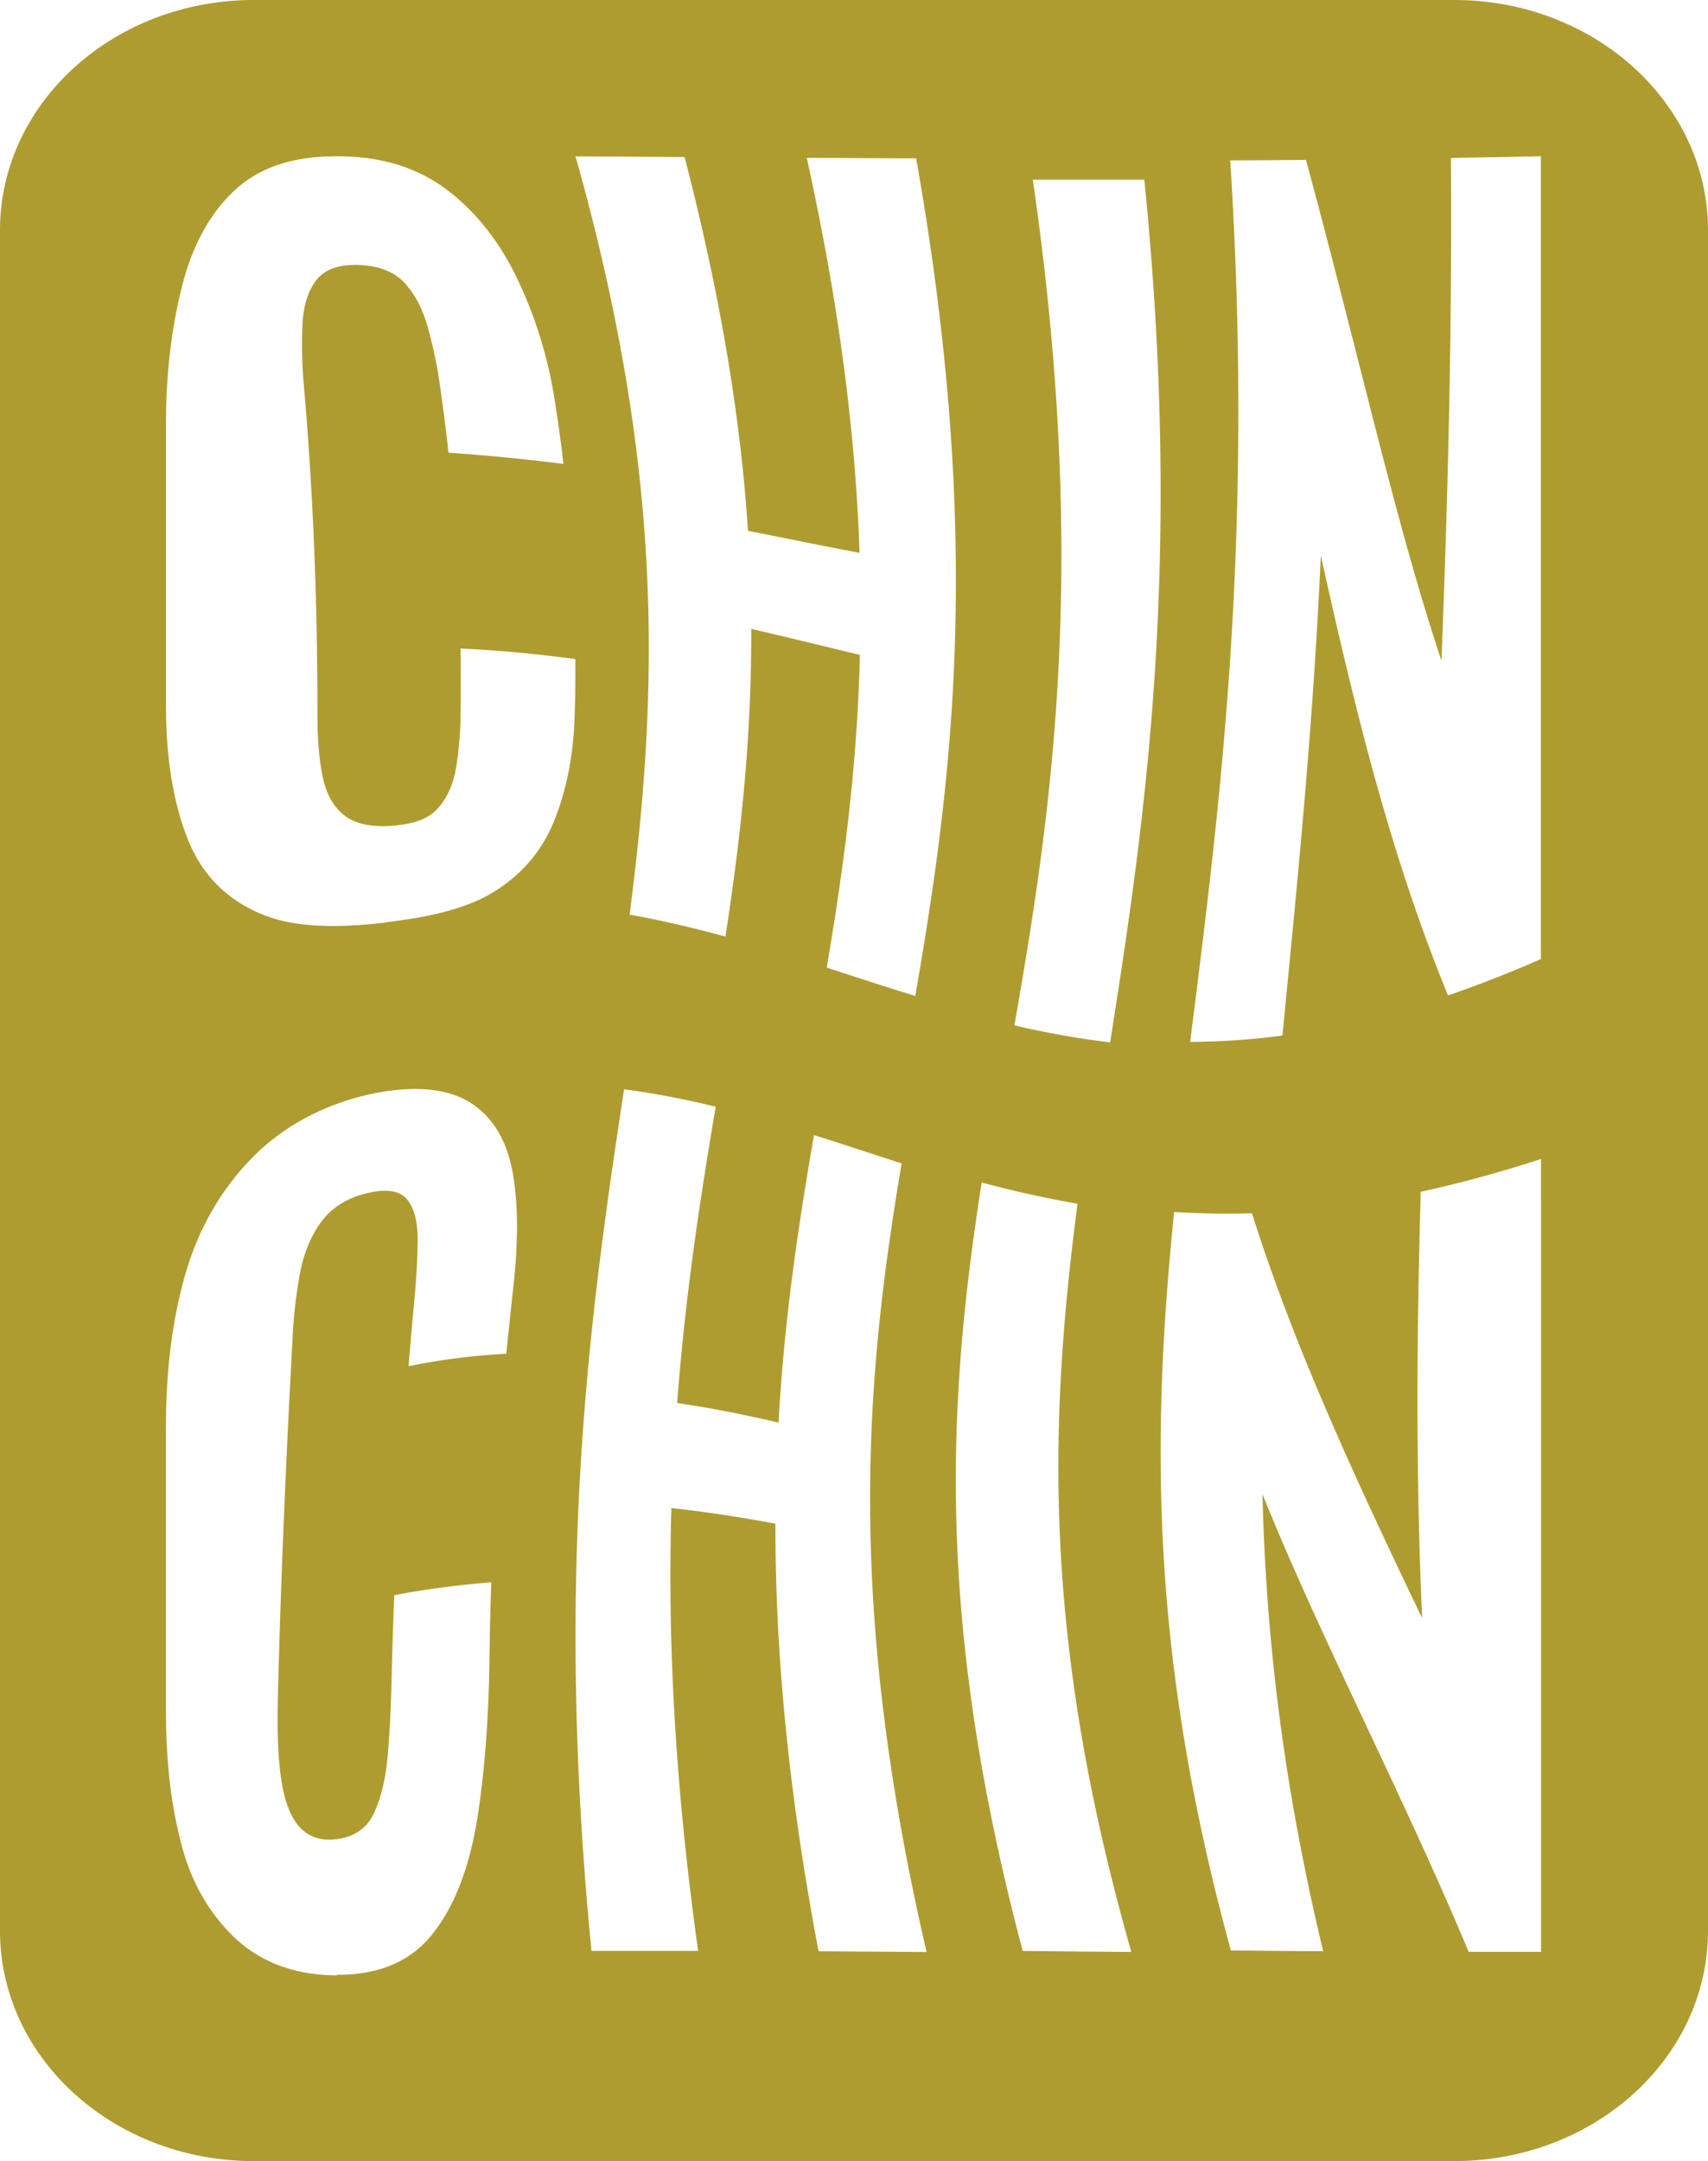 <svg xmlns="http://www.w3.org/2000/svg" viewBox="0 0 1369.32 1732"><defs><style>.cls-1{fill:#af9c30;}</style></defs><g id="Слой_2" data-name="Слой 2"><g id="logo_transparent" data-name="logo transparent"><path class="cls-1" d="M1165.88,0H203.44C91.08,0,0,82.63,0,184.56V1547.44C0,1649.37,91.08,1732,203.44,1732h962.44c112.36,0,203.44-82.63,203.44-184.56V184.56C1369.32,82.63,1278.24,0,1165.88,0ZM986.3,128.52c20.27,0,40.46-.15,60.72-.39,45.07,166.8,72.15,292.19,108.61,401.31,4.93-125.79,8.61-258.54,7.59-402.87,23.94-.39,48-.79,72.14-1.33v643.4c-25.9,11.35-50.7,21-74.49,29.12-44.21-108-72-217.29-101.95-352.55-6.5,143-19.49,267.62-30.76,384.72a576.93,576.93,0,0,1-74,5.08l-.06.47v-.08l-.15-.39h.21C978.05,645.63,1005.61,433,986.3,128.52Zm-574.88,904c-1.88,17.21-3.68,34.67-5.55,52.44a534.64,534.64,0,0,0-78.33,9.94c1.57-18.55,3.13-37,4.85-55,1.57-17.61,2.43-33.19,2.43-47s-2.66-24.34-8.22-31.31c-5.55-7.12-16-9.16-32.08-5.4-16.2,3.76-28.64,11.82-36.85,22.85-8.22,11.28-14.09,24.9-17.06,40.86a381.79,381.79,0,0,0-6.1,53.07c-4.93,92.44-9.39,188.72-11.82,291.25-.55,25.68.39,46.89,3,63.33s7.36,28.88,14.48,36.71,16.9,11.27,29.26,9.78c14.32-1.72,24.42-8.45,30.21-20.58s9.54-27.71,11.19-46.65,2.66-39.53,3.13-61.84c.54-22.7,1.25-44.77,2.11-66.53a730.88,730.88,0,0,1,77.78-10.33c-.71,19.49-1.18,39.52-1.41,60-.55,45.32-3.44,88.06-9.39,126.73s-17.29,70.44-35.06,93.53c-17.6,23.25-43.74,34.52-77.93,34.29v.39l.08.08c-35.37,0-63.3-11.82-83.18-31.31-20-19.65-33.88-43.84-41.7-74.44-8.06-30.53-12.21-65.44-12.21-106.84V1142.94c0-43.52,4.85-84,15.18-120.54s28.64-68.8,53.91-94.48c25.12-25.67,59.16-43.83,98.2-51.74,36.78-7.12,62.6-2.66,79.74,9.55s27.23,31.31,31.37,56.44C415.57,967.45,415.41,997.27,411.42,1032.5Zm49.3-460c-.86,32.48-6.5,60.19-16,84.22S420,698.9,399,712.83s-49.76,21.6-89.51,26.3l.21.11.26,0-.16.08-.1,0c-41.05,4.82-75.85,4.09-102-7.55-26.22-11.42-45.93-30.76-57.28-59.48S133.1,608,133.1,566.54V338.76c0-43.52,5.4-81.63,14-113.73,8.77-32.09,23.24-56.51,42.41-73.73,19.41-17.3,45.23-26.06,80.6-26.06,33.33,0,61.42,7.9,84.82,24.42,23.24,16.51,43.11,40.31,58,70.13a348.11,348.11,0,0,1,31.61,100q4.23,26.42,7.2,52c-29.66-3.76-60.25-6.74-92.18-9-1.87-17.29-4.14-34.91-6.65-52.52A357.36,357.36,0,0,0,343,262.45c-4-14.64-10.33-26.61-18.55-35.62-8.37-9-20.58-13.85-36.85-14.48-16.43-.54-27.78,3.76-34.35,12.61s-10.25,21-10.8,36a370.1,370.1,0,0,0,1.41,50.88c7.67,89.31,10.64,175.64,10.64,261.51,0,21.6,1.72,39.06,4.93,52.36,3.36,13.54,9.62,23.09,18.54,29.12s21.13,8.06,36.31,7c17.45-1.34,29.5-5.64,36.85-14.09q11-12.33,14.48-32.25a285.19,285.19,0,0,0,3.68-44.85c.15-16.91.15-33.74,0-50.88,32.31,1.49,62.83,4.54,92,8.45C461.27,543,461.27,557.85,460.72,572.49Zm88.1-446.63c29.74,114.36,45.07,211.89,50.86,299.55,30.6,6,60.25,12.13,89.44,17.61-3.13-91.5-15.41-194.66-42.33-316.53,29.19,0,58.53.39,87.71.39,53.68,304.09,29.74,495.94-.7,671.27-23.63-7.2-47.18-14.95-71-22.7,13.3-78.43,24.33-159,26.6-250.63C661.11,518,632.31,511,602.27,504c.31,88.6-8.61,168-20.66,246.63-24.76-6.79-50.23-12.81-76.79-17.58l-.05.05V733l-.09,0h.09c22.92-176.87,28.62-352.26-43.36-607.71C490.61,125.47,519.79,125.71,548.82,125.86Zm107.44,1438c-25.36-133.77-34.75-245-34.59-342.76-28-5.24-55.55-9.47-83.41-12.52-3,101.36,2.11,217,21.44,354.89H473.78l.4-.16c-30-306.28-1.26-509.71,26.13-690.36a695.93,695.93,0,0,1,73.47,14c-12.44,73.57-24.33,150.52-30.9,237.48,27.15,3.91,54,9.31,81.29,15.65,4.62-84,16-158.5,28.41-230.43,23.39,7.43,46.63,15.1,70.26,22.7-28.71,170.79-45.3,350,20,632.05C714.08,1564.2,685.05,1564,656.26,1563.81Zm163.69-.24v.08c-71.21-268.47-59.7-443.88-32.94-616,24.72,6.57,50.15,12.36,76.84,17C841,1139.73,835.29,1312.87,907,1564.36,877.93,1564.2,848.9,1563.81,820,1563.57ZM890,835.4a692,692,0,0,1-76.6-13.62h-.15v0h0c30.91-175.93,59-372,14.78-677.84h89.36C948.27,450.38,918.54,654.44,890,835.4Zm345.46,728.88h-58c-53.68-128-119-251.8-165.34-366.86,2.74,113.41,16.36,231.76,48.67,366.31-24.72,0-49.21-.39-73.78-.55l-.16-.15h-.08c-65-237.17-63.69-412-45.46-591.74,20,1.33,40.77,1.64,62.44,1.09,32.63,104,81.46,210.09,136.39,324.44-5.17-115.22-4.46-227.69-1.1-341.66a991.38,991.38,0,0,0,96.4-26.3Z"/></g></g></svg>